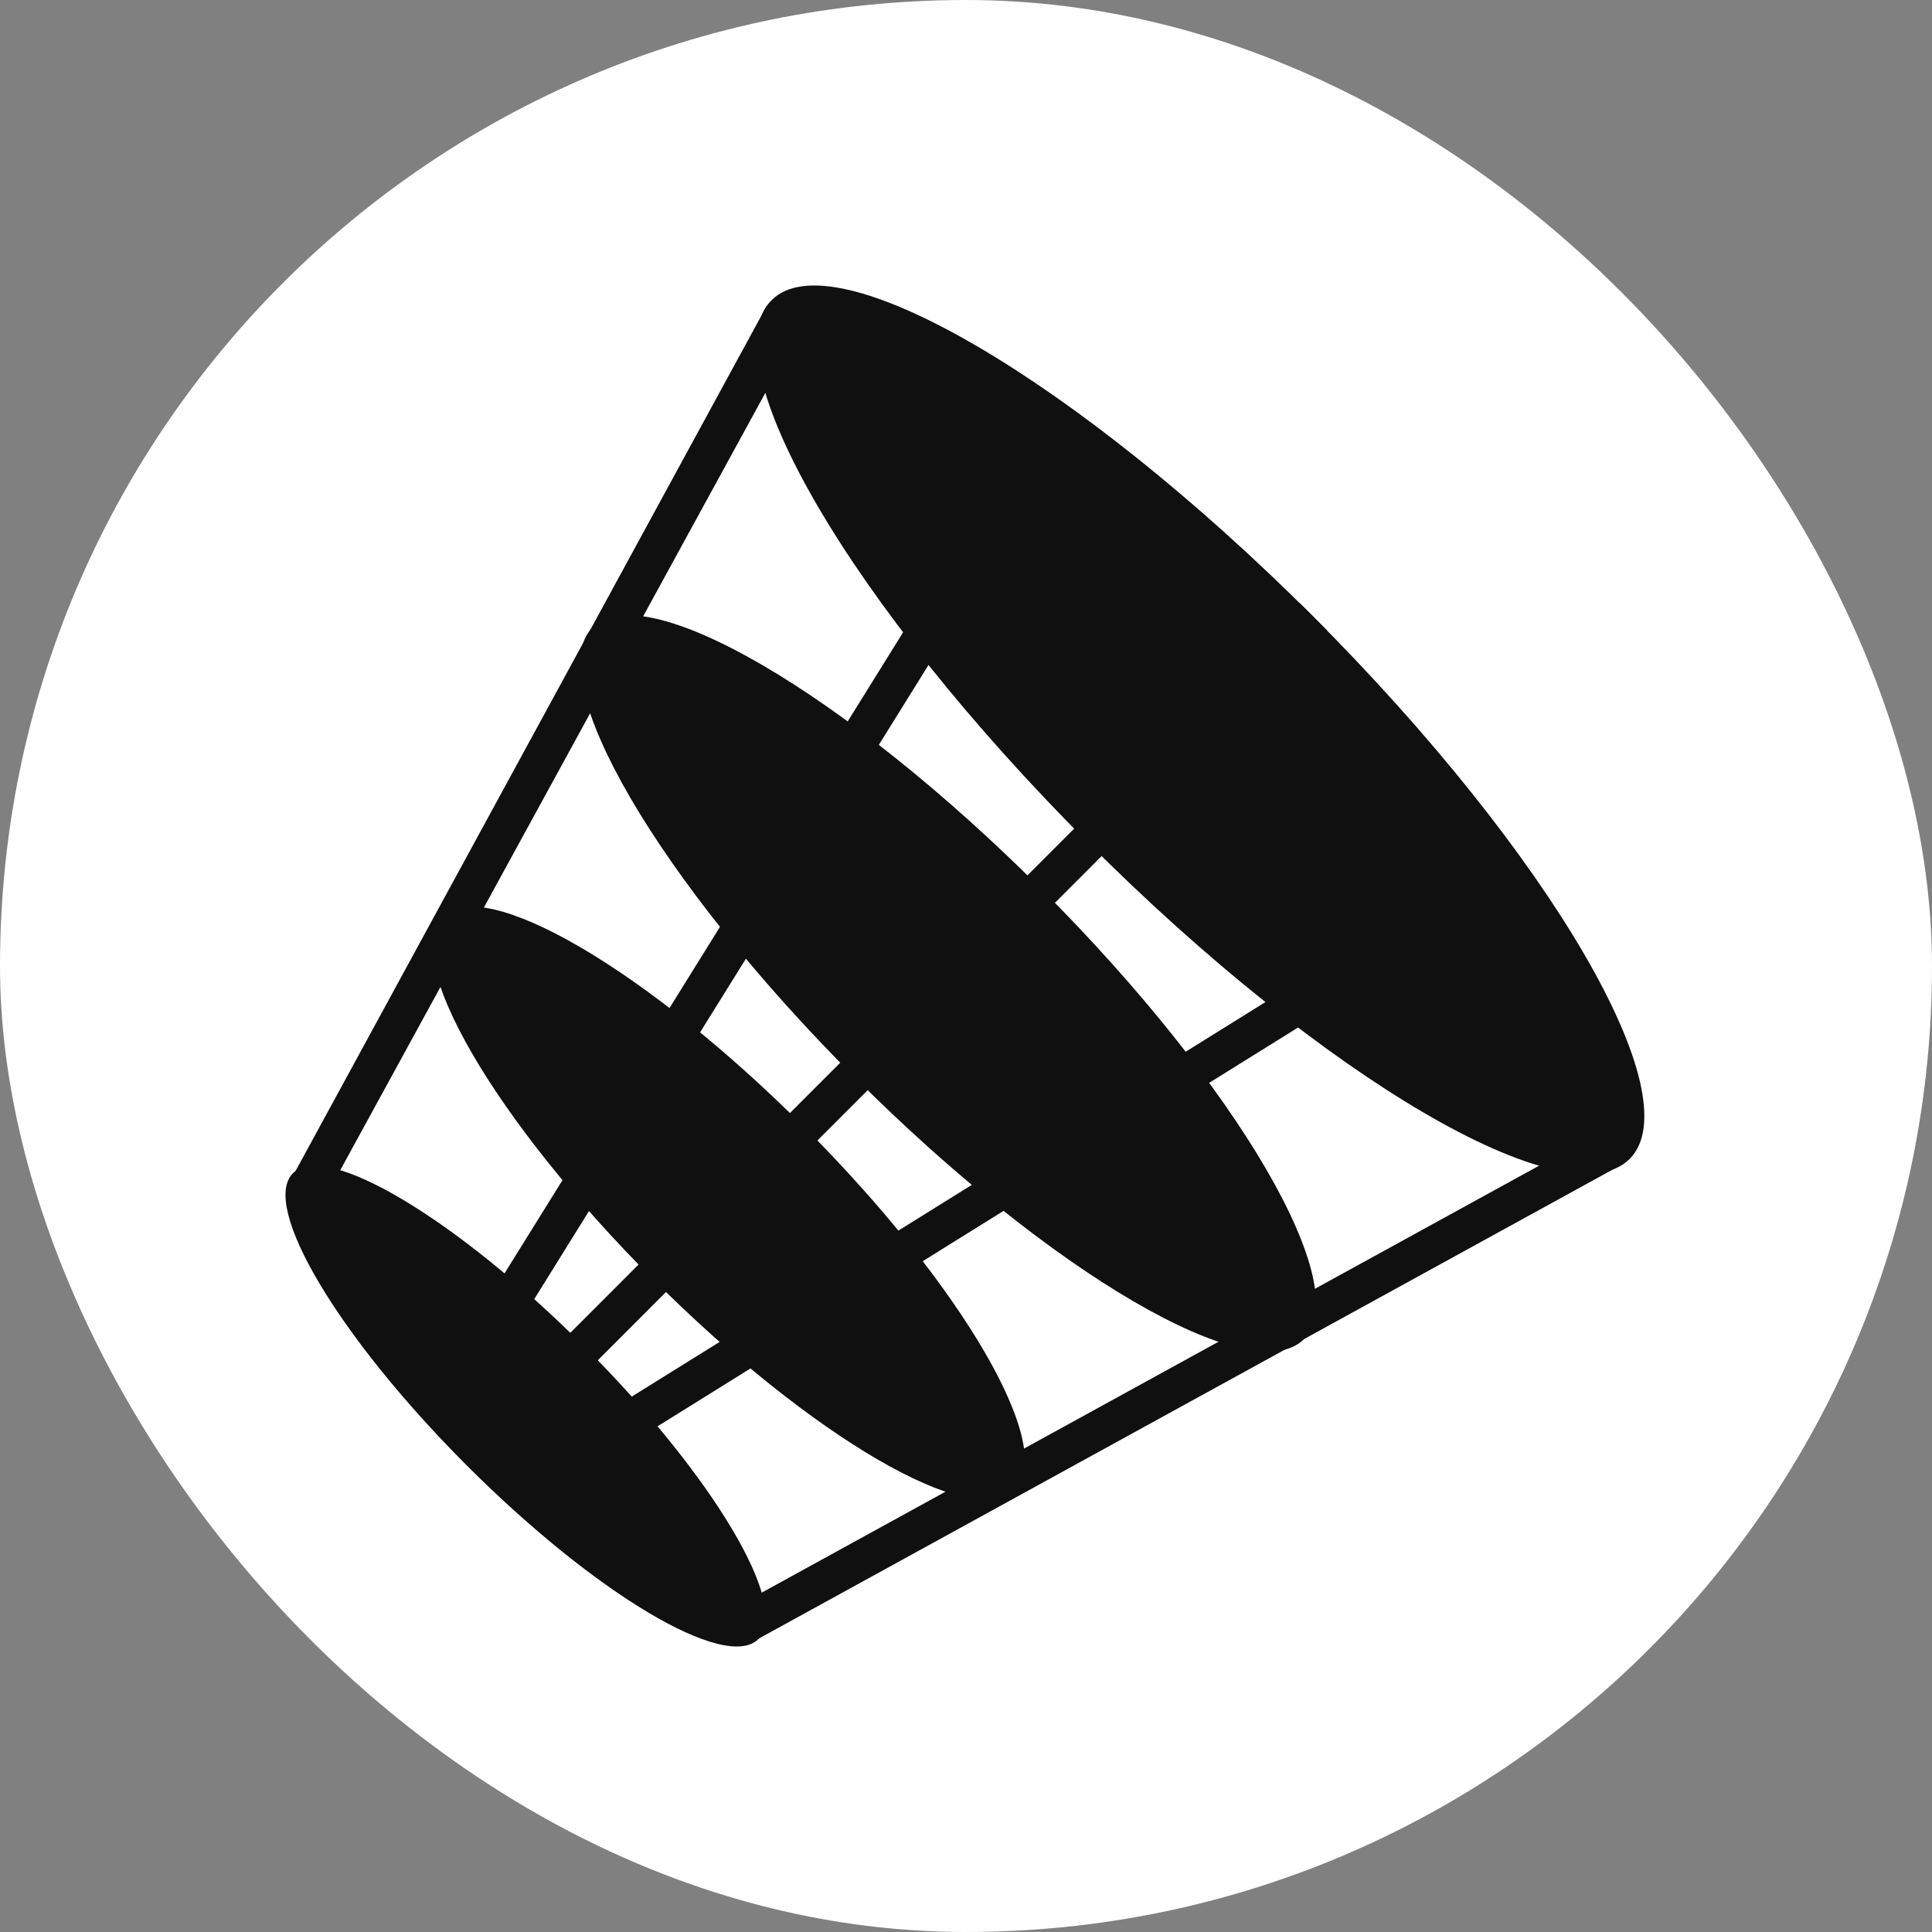 <svg width="900" height="900" viewBox="0 0 900 900" fill="none" xmlns="http://www.w3.org/2000/svg">
<rect x="0" y="0" width="900" height="900" fill="#808080" stroke="none"/>
<rect width="900" height="900" rx="450" fill="white"/>
<path d="M607.378 623.884C583.274 648.005 489.555 593.329 398.052 501.762C306.549 410.195 251.911 316.411 276.015 292.29C300.119 268.169 393.838 322.845 485.341 414.412C576.844 505.98 631.482 599.763 607.378 623.884Z" fill="#101010"/>
<path d="M472.831 693.986C453.333 713.498 377.786 669.533 304.092 595.788C230.399 522.042 186.464 446.442 205.962 426.931C225.461 407.419 301.008 451.384 374.701 525.129C448.395 598.875 492.329 674.475 472.831 693.986Z" fill="#101010"/>
<path d="M353.296 763.532C338.097 778.742 277.236 742.499 217.36 682.581C157.484 622.663 121.266 561.759 136.465 546.549C151.665 531.339 212.525 567.583 272.402 627.501C332.278 687.419 368.496 748.322 353.296 763.532Z" fill="#101010"/>
<path d="M759.159 539.873C730.142 568.91 617.133 502.9 506.746 392.436C396.359 281.971 330.395 168.883 359.412 139.846C388.429 110.808 501.438 176.818 611.825 287.283C722.213 397.747 788.176 510.836 759.159 539.873Z" fill="#101010"/>
<path d="M605.432 280.884L618.219 293.681L228.479 683.694L215.692 670.897L605.432 280.884Z" fill="#101010"/>
<path d="M486.888 188.092L502.243 197.652L216.638 657.026L201.283 647.466L486.888 188.092Z" fill="#101010"/>
<path d="M357.043 142.702L373.992 151.089L153.027 555.129L137.174 546.422L357.043 142.702Z" fill="#101010"/>
<path d="M744.441 527.926L753.142 543.791L348.866 765.832L340.165 749.967L744.441 527.926Z" fill="#101010"/>
<path d="M704.932 394.92L714.486 410.285L255.442 696.104L245.888 680.738L704.932 394.92Z" fill="#101010"/>
</svg>
